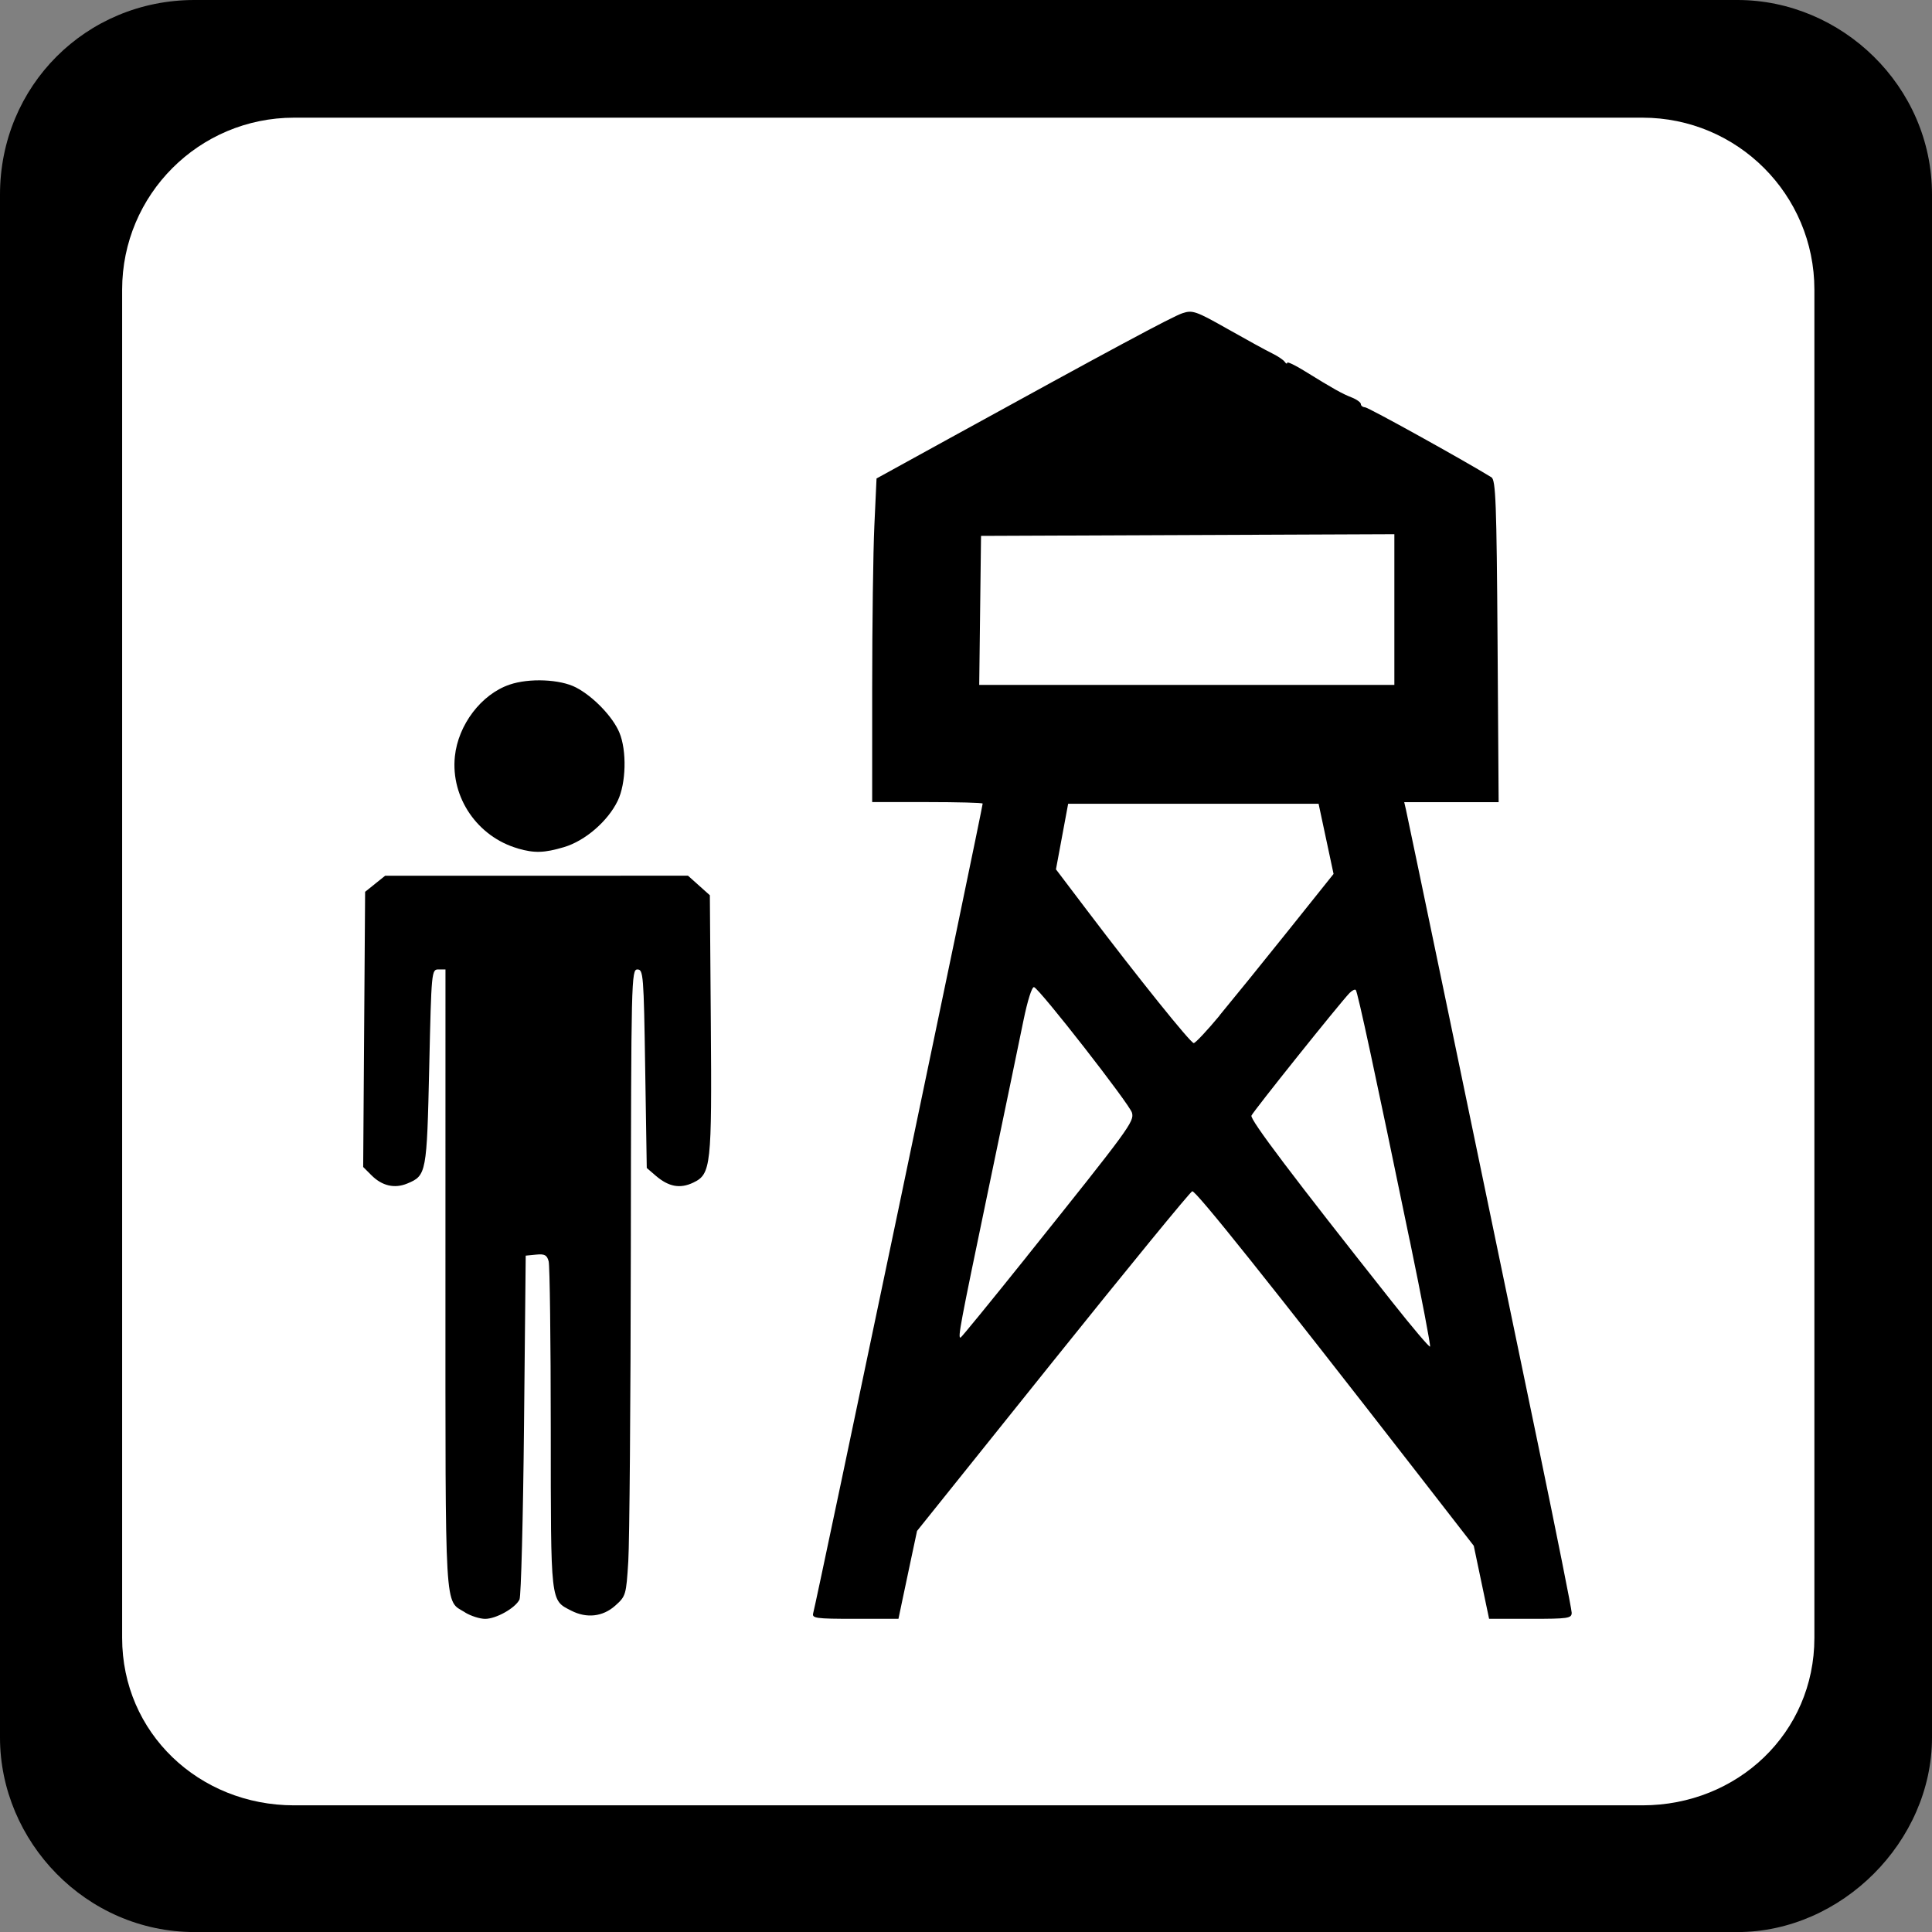 <?xml version="1.0" encoding="UTF-8" standalone="no"?>
<!-- Created with Inkscape (http://www.inkscape.org/) -->

<svg
   xmlns:dc="http://purl.org/dc/elements/1.1/"
   xmlns:cc="http://creativecommons.org/ns#"
   xmlns:rdf="http://www.w3.org/1999/02/22-rdf-syntax-ns#"
   xmlns:svg="http://www.w3.org/2000/svg"
   xmlns="http://www.w3.org/2000/svg"
   xmlns:sodipodi="http://sodipodi.sourceforge.net/DTD/sodipodi-0.dtd"
   xmlns:inkscape="http://www.inkscape.org/namespaces/inkscape"
   width="32"
   height="32"
   viewBox="0 0 32 32"
   id="svg4135"
   version="1.1"
   inkscape:version="0.91 r13725"
   sodipodi:docname="observation_tower_frame.svg">
  <rect x="0" y="0" width="32" height="32" fill="#808080" stroke="none"/>
  <defs
     id="defs4137" />
  <sodipodi:namedview
     id="base"
     pagecolor="#ffffff"
     bordercolor="#666666"
     borderopacity="1.0"
     inkscape:pageopacity="0.0"
     inkscape:pageshadow="2"
     inkscape:zoom="15.839192"
     inkscape:cx="-3.79718"
     inkscape:cy="7.4212154"
     inkscape:document-units="px"
     inkscape:current-layer="layer1"
     showgrid="false"
     units="px"
     inkscape:window-width="1920"
     inkscape:window-height="1138"
     inkscape:window-x="-8"
     inkscape:window-y="-8"
     inkscape:window-maximized="1" />
  <g
     inkscape:label="Ebene 1"
     inkscape:groupmode="layer"
     id="layer1"
     transform="translate(0,-1020.362)">
    <path
       inkscape:connector-curvature="0"
       id="path4140"
       d="m 3.222,1020.362 25.555,0 c 1.724,0 3.223,1.424 3.223,3.223 l 0,25.555 c 0,1.724 -1.499,3.223 -3.223,3.223 l -25.555,0 C 1.424,1052.362 0,1050.863 0,1049.14 l 0,-25.555 c 0,-1.799 1.424,-3.223 3.222,-3.223 z"
       style="fill:#000000;fill-opacity:1;fill-rule:nonzero;stroke:none" />
    <path
       inkscape:connector-curvature="0"
       id="path4142"
       d="m 27.204,1022.311 -22.333,0 c -1.574,0 -2.848,1.274 -2.848,2.848 l 0,22.332 c 0,1.574 1.274,2.773 2.848,2.773 l 22.333,0 c 1.574,0 2.848,-1.199 2.848,-2.773 l 0,-22.332 c 0,-1.574 -1.274,-2.848 -2.848,-2.848 z"
       style="fill:#ffffff;fill-opacity:1;fill-rule:nonzero;stroke:none" />
    <path
       style="opacity:1;fill:#000000;fill-opacity:1;stroke:none;stroke-width:25;stroke-linecap:butt;stroke-linejoin:round;stroke-miterlimit:4;stroke-dasharray:none;stroke-dashoffset:0;stroke-opacity:1"
       d="m 7.7,1047.066 c -0.34,-0.207 -0.322,0.098 -0.322,-5.505 l 4.712e-4,-5.142 -0.116,0 c -0.115,0 -0.117,0.024 -0.153,1.617 -0.04,1.761 -0.046,1.797 -0.364,1.929 -0.21,0.087 -0.417,0.04 -0.594,-0.138 l -0.136,-0.136 0.016,-2.279 0.016,-2.279 0.166,-0.133 0.166,-0.133 2.508,-3e-4 2.508,-3e-4 0.181,0.162 0.181,0.162 0.016,2.11 c 0.018,2.373 0.004,2.509 -0.29,2.649 -0.219,0.105 -0.407,0.07 -0.62,-0.112 l -0.151,-0.13 -0.026,-1.644 c -0.024,-1.559 -0.031,-1.644 -0.129,-1.644 -0.1,0 -0.104,0.148 -0.109,4.615 -0.003,2.538 -0.022,4.873 -0.042,5.188 -0.035,0.558 -0.04,0.577 -0.217,0.735 -0.205,0.183 -0.473,0.213 -0.728,0.082 -0.347,-0.179 -0.338,-0.098 -0.339,-3.009 -4.158e-4,-1.457 -0.016,-2.707 -0.035,-2.777 -0.028,-0.104 -0.066,-0.125 -0.207,-0.111 l -0.173,0.017 -0.028,2.8 c -0.015,1.54 -0.049,2.843 -0.075,2.896 -0.07,0.142 -0.387,0.32 -0.569,0.32 -0.088,-10e-5 -0.239,-0.048 -0.336,-0.108 z"
       id="path4872"
       inkscape:connector-curvature="0" />
    <path
       style="opacity:1;fill:#000000;fill-opacity:1;stroke:none;stroke-width:25;stroke-linecap:butt;stroke-linejoin:round;stroke-miterlimit:4;stroke-dasharray:none;stroke-dashoffset:0;stroke-opacity:1"
       d="m 8.578,1034.415 c -0.669,-0.193 -1.114,-0.842 -1.044,-1.523 0.054,-0.525 0.437,-1.03 0.905,-1.19 0.326,-0.112 0.84,-0.09 1.102,0.047 0.286,0.149 0.609,0.485 0.718,0.747 0.125,0.299 0.111,0.843 -0.028,1.13 -0.164,0.339 -0.54,0.663 -0.889,0.767 -0.327,0.097 -0.49,0.102 -0.764,0.023 z"
       id="path4874"
       inkscape:connector-curvature="0" />
    <path
       style="opacity:1;fill:#000000;fill-opacity:1;stroke:none;stroke-width:25;stroke-linecap:butt;stroke-linejoin:round;stroke-miterlimit:4;stroke-dasharray:none;stroke-dashoffset:0;stroke-opacity:1"
       d="m 13.47,1047.077 c 0.05,-0.168 2.806,-13.333 2.806,-13.405 0,-0.014 -0.412,-0.025 -0.915,-0.025 l -0.915,0 2.04e-4,-1.899 c 1.11e-4,-1.044 0.016,-2.25 0.036,-2.68 l 0.036,-0.781 1.198,-0.659 c 2.691,-1.48 3.701,-2.023 3.871,-2.079 0.165,-0.054 0.222,-0.035 0.748,0.263 0.313,0.177 0.644,0.359 0.736,0.403 0.091,0.045 0.185,0.107 0.207,0.139 0.022,0.032 0.041,0.04 0.042,0.017 4.44e-4,-0.023 0.132,0.039 0.292,0.139 0.474,0.293 0.615,0.372 0.776,0.435 0.084,0.033 0.152,0.083 0.152,0.11 0,0.027 0.031,0.051 0.069,0.053 0.053,0 1.628,0.874 2.093,1.159 0.072,0.044 0.086,0.42 0.102,2.716 l 0.018,2.665 -0.782,0 -0.782,0 0.029,0.125 c 0.029,0.125 1.157,5.543 2.194,10.543 0.303,1.461 0.551,2.703 0.551,2.758 0,0.093 -0.059,0.101 -0.684,0.101 l -0.684,0 -0.127,-0.605 -0.127,-0.605 -0.94,-1.211 c -2.445,-3.148 -3.667,-4.678 -3.723,-4.661 -0.034,0.01 -1.073,1.28 -2.31,2.822 l -2.248,2.804 -0.093,0.437 c -0.051,0.24 -0.12,0.568 -0.154,0.728 l -0.061,0.291 -0.72,0 c -0.66,0 -0.717,-0.01 -0.691,-0.097 z m 9.878,-6.175 c -0.57,-2.761 -0.861,-4.112 -0.892,-4.143 -0.016,-0.016 -0.063,0.01 -0.104,0.051 -0.179,0.189 -1.598,1.963 -1.624,2.03 -0.026,0.067 0.684,1.006 2.329,3.084 0.333,0.421 0.616,0.755 0.629,0.742 0.013,-0.012 -0.139,-0.806 -0.337,-1.764 z m -6.341,0.271 c 1.708,-2.134 1.782,-2.235 1.742,-2.381 -0.038,-0.139 -1.527,-2.048 -1.622,-2.08 -0.034,-0.011 -0.107,0.219 -0.175,0.551 -0.064,0.314 -0.329,1.593 -0.59,2.843 -0.461,2.213 -0.499,2.412 -0.453,2.412 0.012,0 0.506,-0.605 1.098,-1.344 z m 3.192,-3.992 c 0.209,-0.252 0.72,-0.882 1.135,-1.401 l 0.754,-0.943 -0.124,-0.581 -0.124,-0.581 -2.074,0 -2.074,0 -0.101,0.543 -0.101,0.543 0.513,0.677 c 0.849,1.121 1.717,2.201 1.769,2.201 0.027,0 0.22,-0.206 0.429,-0.457 z m 2.896,-6.723 0,-1.248 -3.423,0.014 -3.423,0.014 -0.015,1.234 -0.015,1.234 3.438,0 3.438,0 0,-1.248 z"
       id="path4876"
       inkscape:connector-curvature="0" />
  </g>
</svg>
